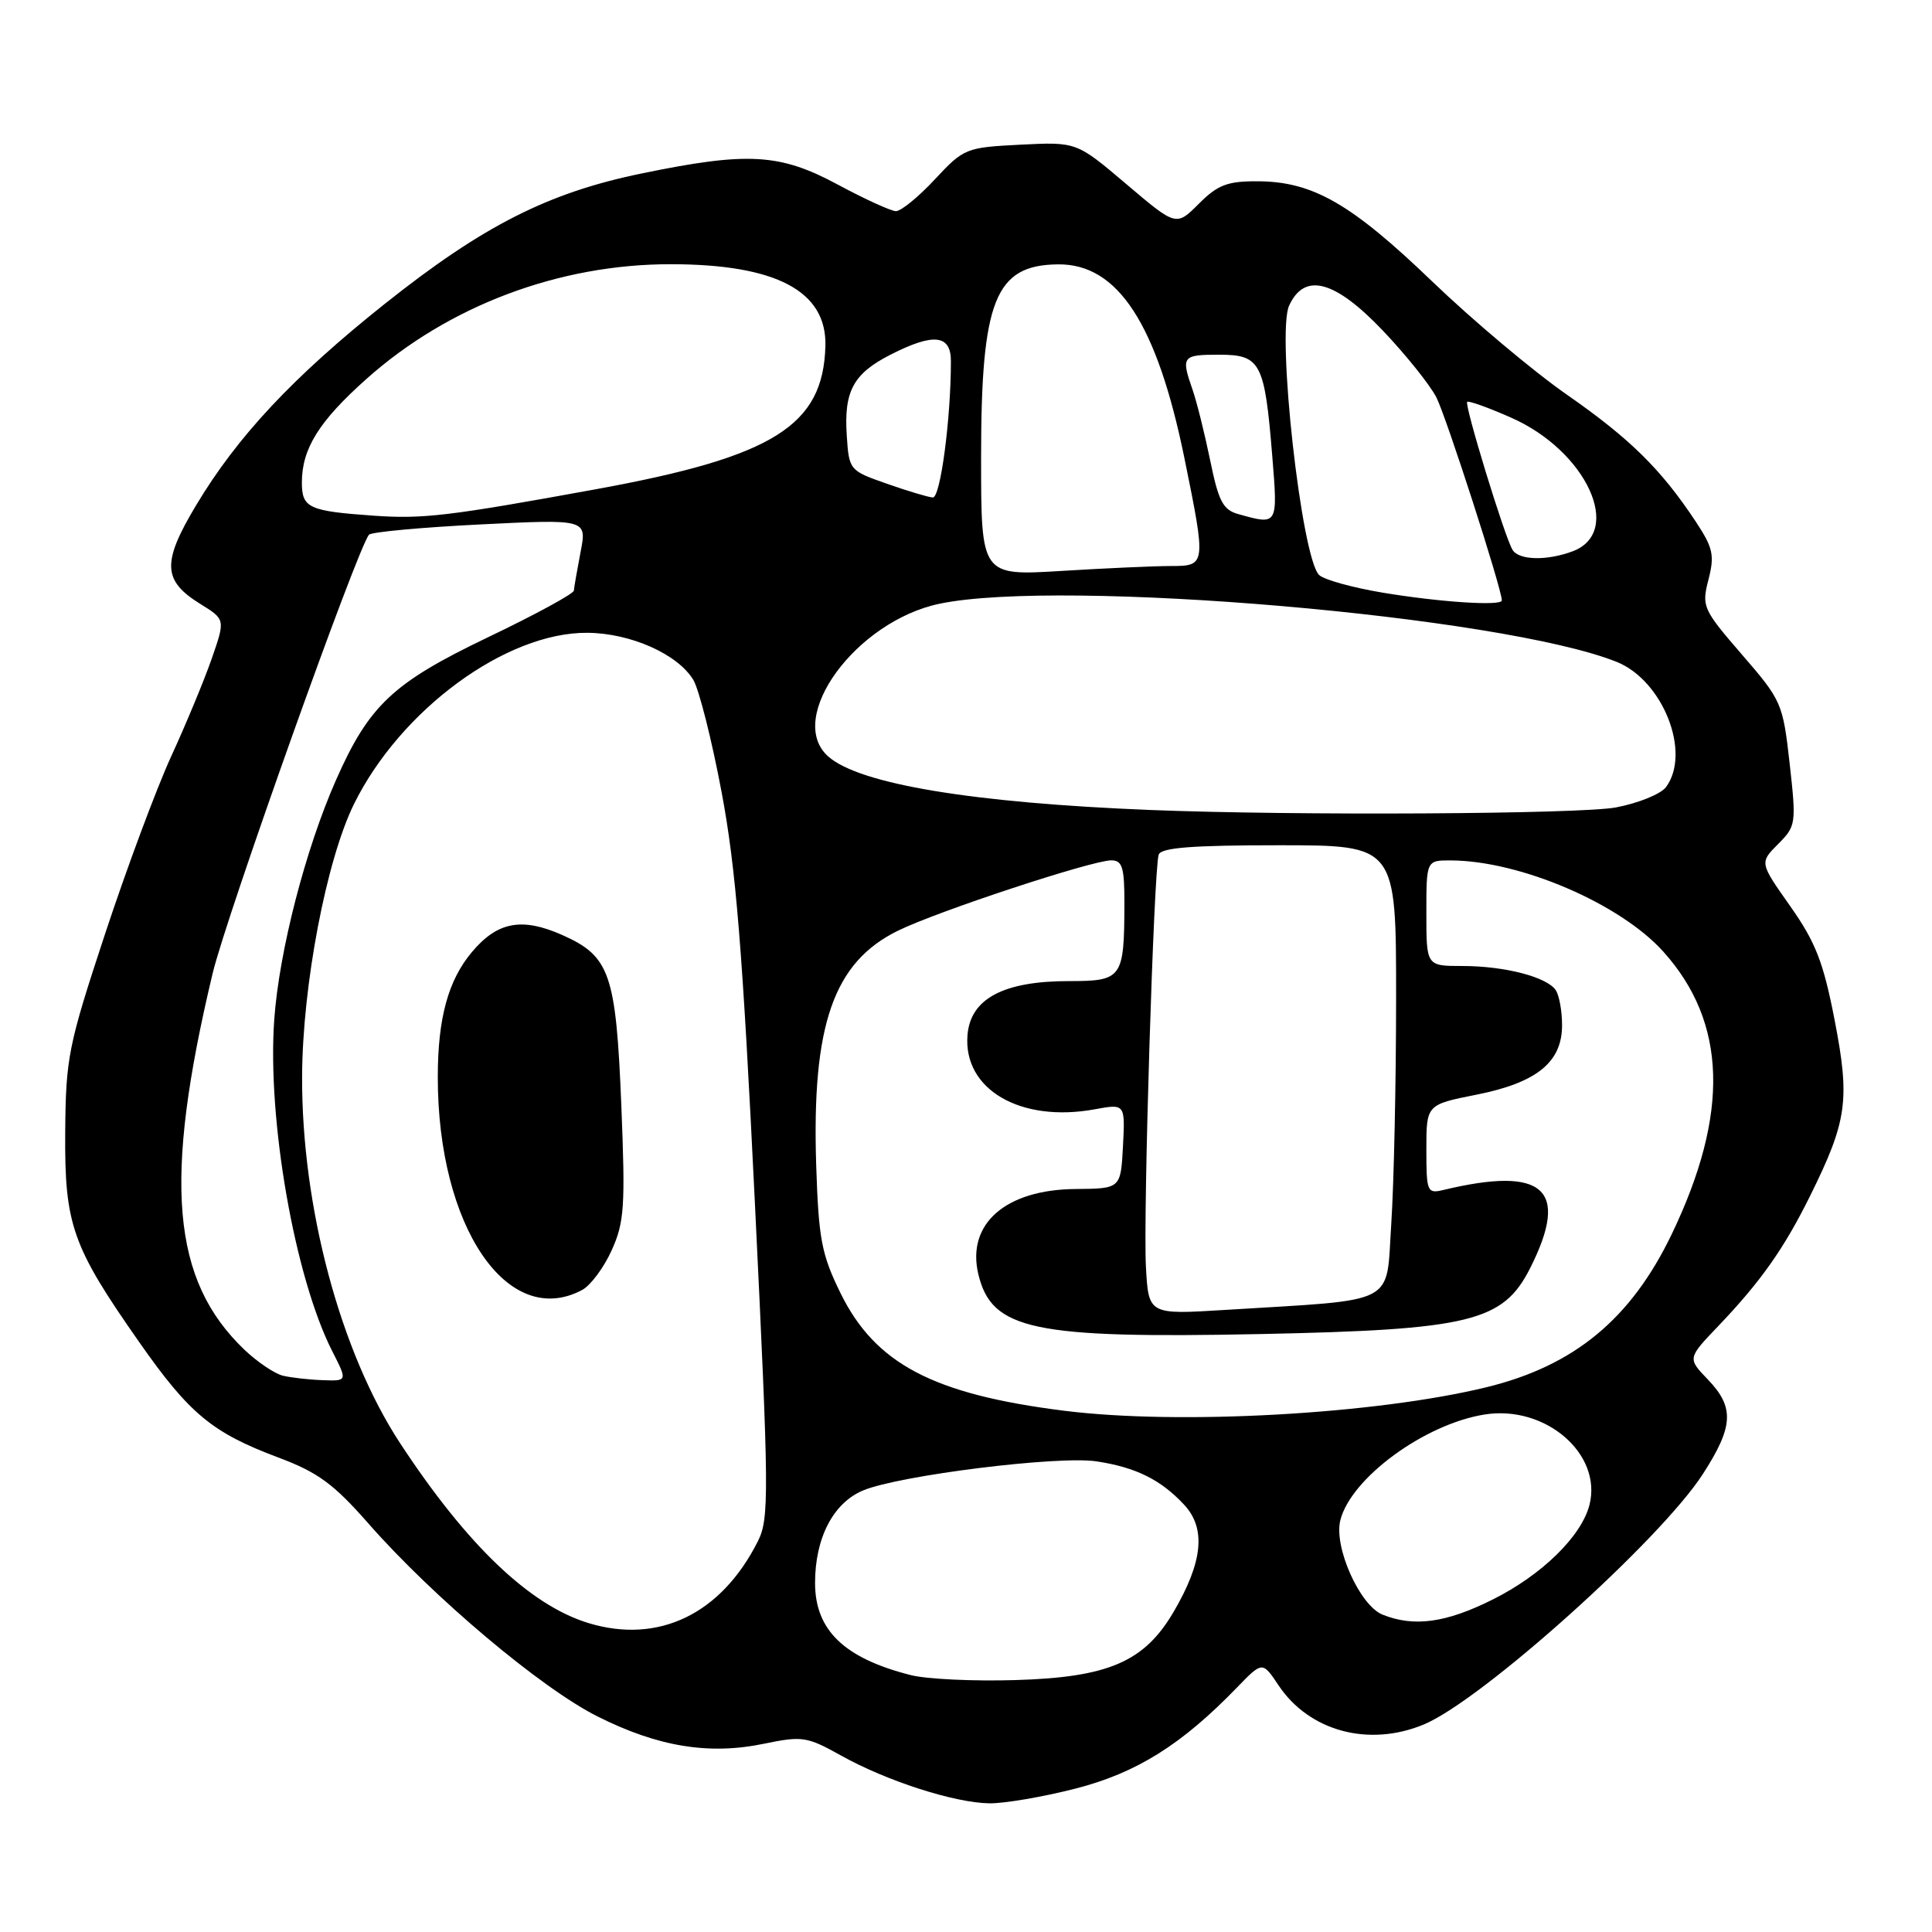 <?xml version="1.0" encoding="UTF-8" standalone="no"?>
<!DOCTYPE svg PUBLIC "-//W3C//DTD SVG 1.1//EN" "http://www.w3.org/Graphics/SVG/1.1/DTD/svg11.dtd" >
<svg xmlns="http://www.w3.org/2000/svg" xmlns:xlink="http://www.w3.org/1999/xlink" version="1.1" viewBox="0 0 256 256">
 <g >
 <path fill="currentColor"
d=" M 142.50 237.00 C 150.58 234.93 156.58 231.18 163.89 223.62 C 167.28 220.12 167.28 220.12 169.41 223.31 C 173.48 229.41 181.39 231.54 188.69 228.49 C 196.40 225.26 220.01 204.06 225.65 195.30 C 229.71 189.00 229.84 186.48 226.30 182.79 C 223.60 179.98 223.60 179.98 227.65 175.74 C 233.30 169.83 236.38 165.46 239.83 158.50 C 244.77 148.52 245.15 145.77 243.10 135.18 C 241.61 127.49 240.58 124.85 237.22 120.08 C 233.15 114.31 233.15 114.31 235.60 111.85 C 237.98 109.47 238.03 109.15 237.14 101.18 C 236.24 93.18 236.08 92.81 230.82 86.74 C 225.63 80.73 225.46 80.36 226.38 76.80 C 227.21 73.57 226.99 72.59 224.70 69.12 C 220.11 62.19 216.00 58.13 207.64 52.31 C 203.16 49.19 195.12 42.43 189.76 37.28 C 179.04 26.98 173.96 24.06 166.67 24.02 C 162.63 24.00 161.36 24.49 158.85 27.00 C 155.85 30.00 155.85 30.00 149.25 24.40 C 142.65 18.80 142.65 18.80 135.23 19.17 C 127.98 19.54 127.72 19.64 123.87 23.77 C 121.70 26.10 119.38 27.99 118.71 27.98 C 118.05 27.96 114.60 26.39 111.05 24.48 C 103.34 20.32 99.09 20.08 85.00 22.99 C 72.60 25.54 63.97 29.93 51.00 40.25 C 38.84 49.93 31.43 57.84 25.95 67.01 C 21.44 74.55 21.55 76.94 26.55 80.03 C 29.86 82.08 29.86 82.08 28.05 87.29 C 27.05 90.16 24.63 95.99 22.67 100.25 C 20.72 104.51 16.78 115.08 13.92 123.75 C 9.04 138.54 8.72 140.14 8.64 150.00 C 8.55 162.32 9.54 165.12 18.49 177.90 C 25.11 187.35 28.12 189.84 36.86 193.12 C 42.12 195.09 44.20 196.61 48.86 201.92 C 57.42 211.66 71.71 223.70 79.18 227.44 C 87.18 231.46 93.96 232.57 101.25 231.05 C 106.29 230.01 106.93 230.10 111.41 232.60 C 117.45 235.98 126.44 238.88 131.09 238.95 C 133.06 238.98 138.20 238.10 142.50 237.00 Z  M 120.72 221.97 C 111.88 219.74 108.00 216.02 108.00 209.75 C 108.00 203.78 110.41 199.14 114.37 197.49 C 119.16 195.49 140.25 192.86 145.31 193.64 C 150.51 194.43 153.80 196.06 156.89 199.37 C 159.83 202.51 159.40 206.94 155.51 213.58 C 151.62 220.21 146.87 222.26 134.50 222.62 C 129.00 222.79 122.80 222.49 120.72 221.97 Z  M 77.99 215.07 C 70.22 212.70 61.91 204.78 53.04 191.27 C 45.11 179.20 39.96 159.95 40.03 142.62 C 40.08 130.58 43.24 113.99 46.90 106.55 C 53.06 94.05 67.07 83.76 77.84 83.85 C 83.55 83.89 89.80 86.67 91.87 90.09 C 92.62 91.34 94.31 98.01 95.61 104.93 C 97.51 115.00 98.39 125.81 100.02 159.25 C 101.91 198.09 101.94 201.22 100.41 204.25 C 95.55 213.88 87.26 217.88 77.99 215.07 Z  M 77.15 170.92 C 78.26 170.32 80.02 167.96 81.05 165.67 C 82.73 161.96 82.87 159.86 82.33 146.50 C 81.62 128.99 80.82 126.69 74.47 123.88 C 69.14 121.52 65.90 122.14 62.54 126.14 C 59.39 129.88 58.01 134.91 58.01 142.70 C 57.99 162.52 67.27 176.21 77.15 170.92 Z  M 183.20 213.95 C 180.18 212.74 176.71 204.99 177.60 201.44 C 179.01 195.85 188.75 188.70 196.71 187.43 C 204.76 186.14 212.31 192.63 210.62 199.38 C 209.57 203.54 204.33 208.68 197.78 211.95 C 191.60 215.04 187.37 215.62 183.20 213.95 Z  M 141.00 186.93 C 123.64 184.75 115.96 180.71 111.36 171.32 C 108.85 166.20 108.47 164.17 108.15 154.40 C 107.55 135.80 110.45 127.49 119.01 123.31 C 124.28 120.73 144.71 114.00 147.25 114.00 C 148.72 114.00 149.00 114.94 148.99 119.75 C 148.96 129.64 148.71 130.00 141.63 130.00 C 132.97 130.00 128.60 132.33 128.20 137.13 C 127.59 144.34 135.20 148.79 145.05 146.99 C 149.09 146.25 149.09 146.25 148.80 151.88 C 148.50 157.50 148.50 157.50 142.50 157.55 C 133.24 157.63 128.06 162.17 129.63 168.82 C 131.39 176.22 136.83 177.38 166.96 176.77 C 194.81 176.20 199.17 175.13 202.75 168.04 C 208.04 157.55 204.61 154.47 191.25 157.68 C 189.11 158.19 189.00 157.93 189.00 152.29 C 189.00 146.37 189.00 146.37 195.69 145.04 C 203.66 143.45 207.01 140.72 206.98 135.80 C 206.98 133.98 206.61 131.93 206.16 131.23 C 205.04 129.47 199.41 128.00 193.76 128.00 C 189.00 128.00 189.00 128.00 189.00 121.00 C 189.00 114.00 189.00 114.00 192.25 114.01 C 201.43 114.05 214.68 119.73 220.40 126.10 C 228.83 135.48 229.19 147.54 221.52 163.52 C 216.12 174.76 208.62 180.96 196.99 183.81 C 182.31 187.39 156.26 188.85 141.00 186.93 Z  M 37.50 182.29 C 36.40 182.03 34.11 180.48 32.40 178.86 C 22.72 169.62 21.60 156.52 28.17 129.00 C 30.00 121.34 47.43 72.43 48.90 70.85 C 49.23 70.49 55.86 69.88 63.64 69.49 C 77.77 68.79 77.77 68.79 76.93 73.14 C 76.47 75.54 76.07 77.84 76.04 78.26 C 76.02 78.67 70.88 81.47 64.62 84.46 C 52.06 90.48 48.91 93.44 44.53 103.34 C 40.48 112.50 36.99 126.01 36.34 135.09 C 35.39 148.35 39.06 169.31 44.04 179.07 C 46.04 183.00 46.04 183.00 42.77 182.88 C 40.97 182.82 38.60 182.55 37.50 182.29 Z  M 151.84 167.85 C 151.47 160.91 152.88 115.27 153.53 113.25 C 153.83 112.32 157.93 112.00 169.47 112.00 C 185.00 112.00 185.00 112.00 184.99 132.25 C 184.99 143.39 184.70 156.85 184.35 162.17 C 183.62 173.11 185.51 172.14 162.34 173.57 C 152.19 174.20 152.19 174.20 151.84 167.85 Z  M 152.50 107.33 C 128.89 106.39 113.88 103.90 109.75 100.24 C 104.02 95.16 113.41 82.30 124.53 79.99 C 140.80 76.62 199.01 81.62 214.21 87.70 C 220.36 90.16 224.13 99.75 220.75 104.30 C 220.06 105.22 217.08 106.43 214.11 106.99 C 209.35 107.88 171.63 108.09 152.50 107.33 Z  M 183.21 78.53 C 179.20 77.86 175.41 76.81 174.78 76.18 C 172.44 73.84 169.14 44.18 170.81 40.51 C 172.84 36.05 176.85 37.11 183.21 43.78 C 186.24 46.96 189.44 50.95 190.32 52.64 C 191.62 55.17 199.00 78.03 199.00 79.56 C 199.00 80.33 190.77 79.79 183.21 78.53 Z  M 130.00 60.62 C 130.00 39.75 131.85 35.10 140.22 35.03 C 148.13 34.96 153.31 42.92 156.94 60.70 C 159.83 74.88 159.81 75.00 155.16 75.00 C 153.04 75.00 146.52 75.29 140.66 75.65 C 130.00 76.30 130.00 76.30 130.00 60.62 Z  M 200.42 72.86 C 199.39 71.20 194.02 53.65 194.41 53.25 C 194.60 53.07 197.23 54.01 200.25 55.35 C 210.22 59.75 215.16 70.47 208.41 73.04 C 204.99 74.33 201.27 74.25 200.42 72.86 Z  M 49.50 68.33 C 40.90 67.72 40.00 67.31 40.00 63.93 C 40.00 59.45 42.28 55.80 48.58 50.19 C 59.44 40.51 74.08 34.99 88.91 35.01 C 102.84 35.02 109.56 38.57 109.37 45.84 C 109.09 56.41 102.50 60.53 79.00 64.82 C 59.42 68.39 56.09 68.79 49.50 68.33 Z  M 164.08 68.12 C 162.05 67.56 161.46 66.42 160.35 60.98 C 159.62 57.43 158.57 53.21 158.01 51.61 C 156.48 47.22 156.65 47.00 161.52 47.00 C 167.04 47.00 167.57 48.00 168.58 60.41 C 169.33 69.64 169.35 69.60 164.08 68.12 Z  M 117.50 64.09 C 112.55 62.36 112.50 62.29 112.20 57.70 C 111.81 51.84 113.07 49.51 117.99 47.00 C 123.70 44.09 126.00 44.33 126.00 47.85 C 126.00 55.52 124.61 65.99 123.60 65.92 C 123.00 65.88 120.25 65.06 117.50 64.09 Z "/>
</g>
</svg>